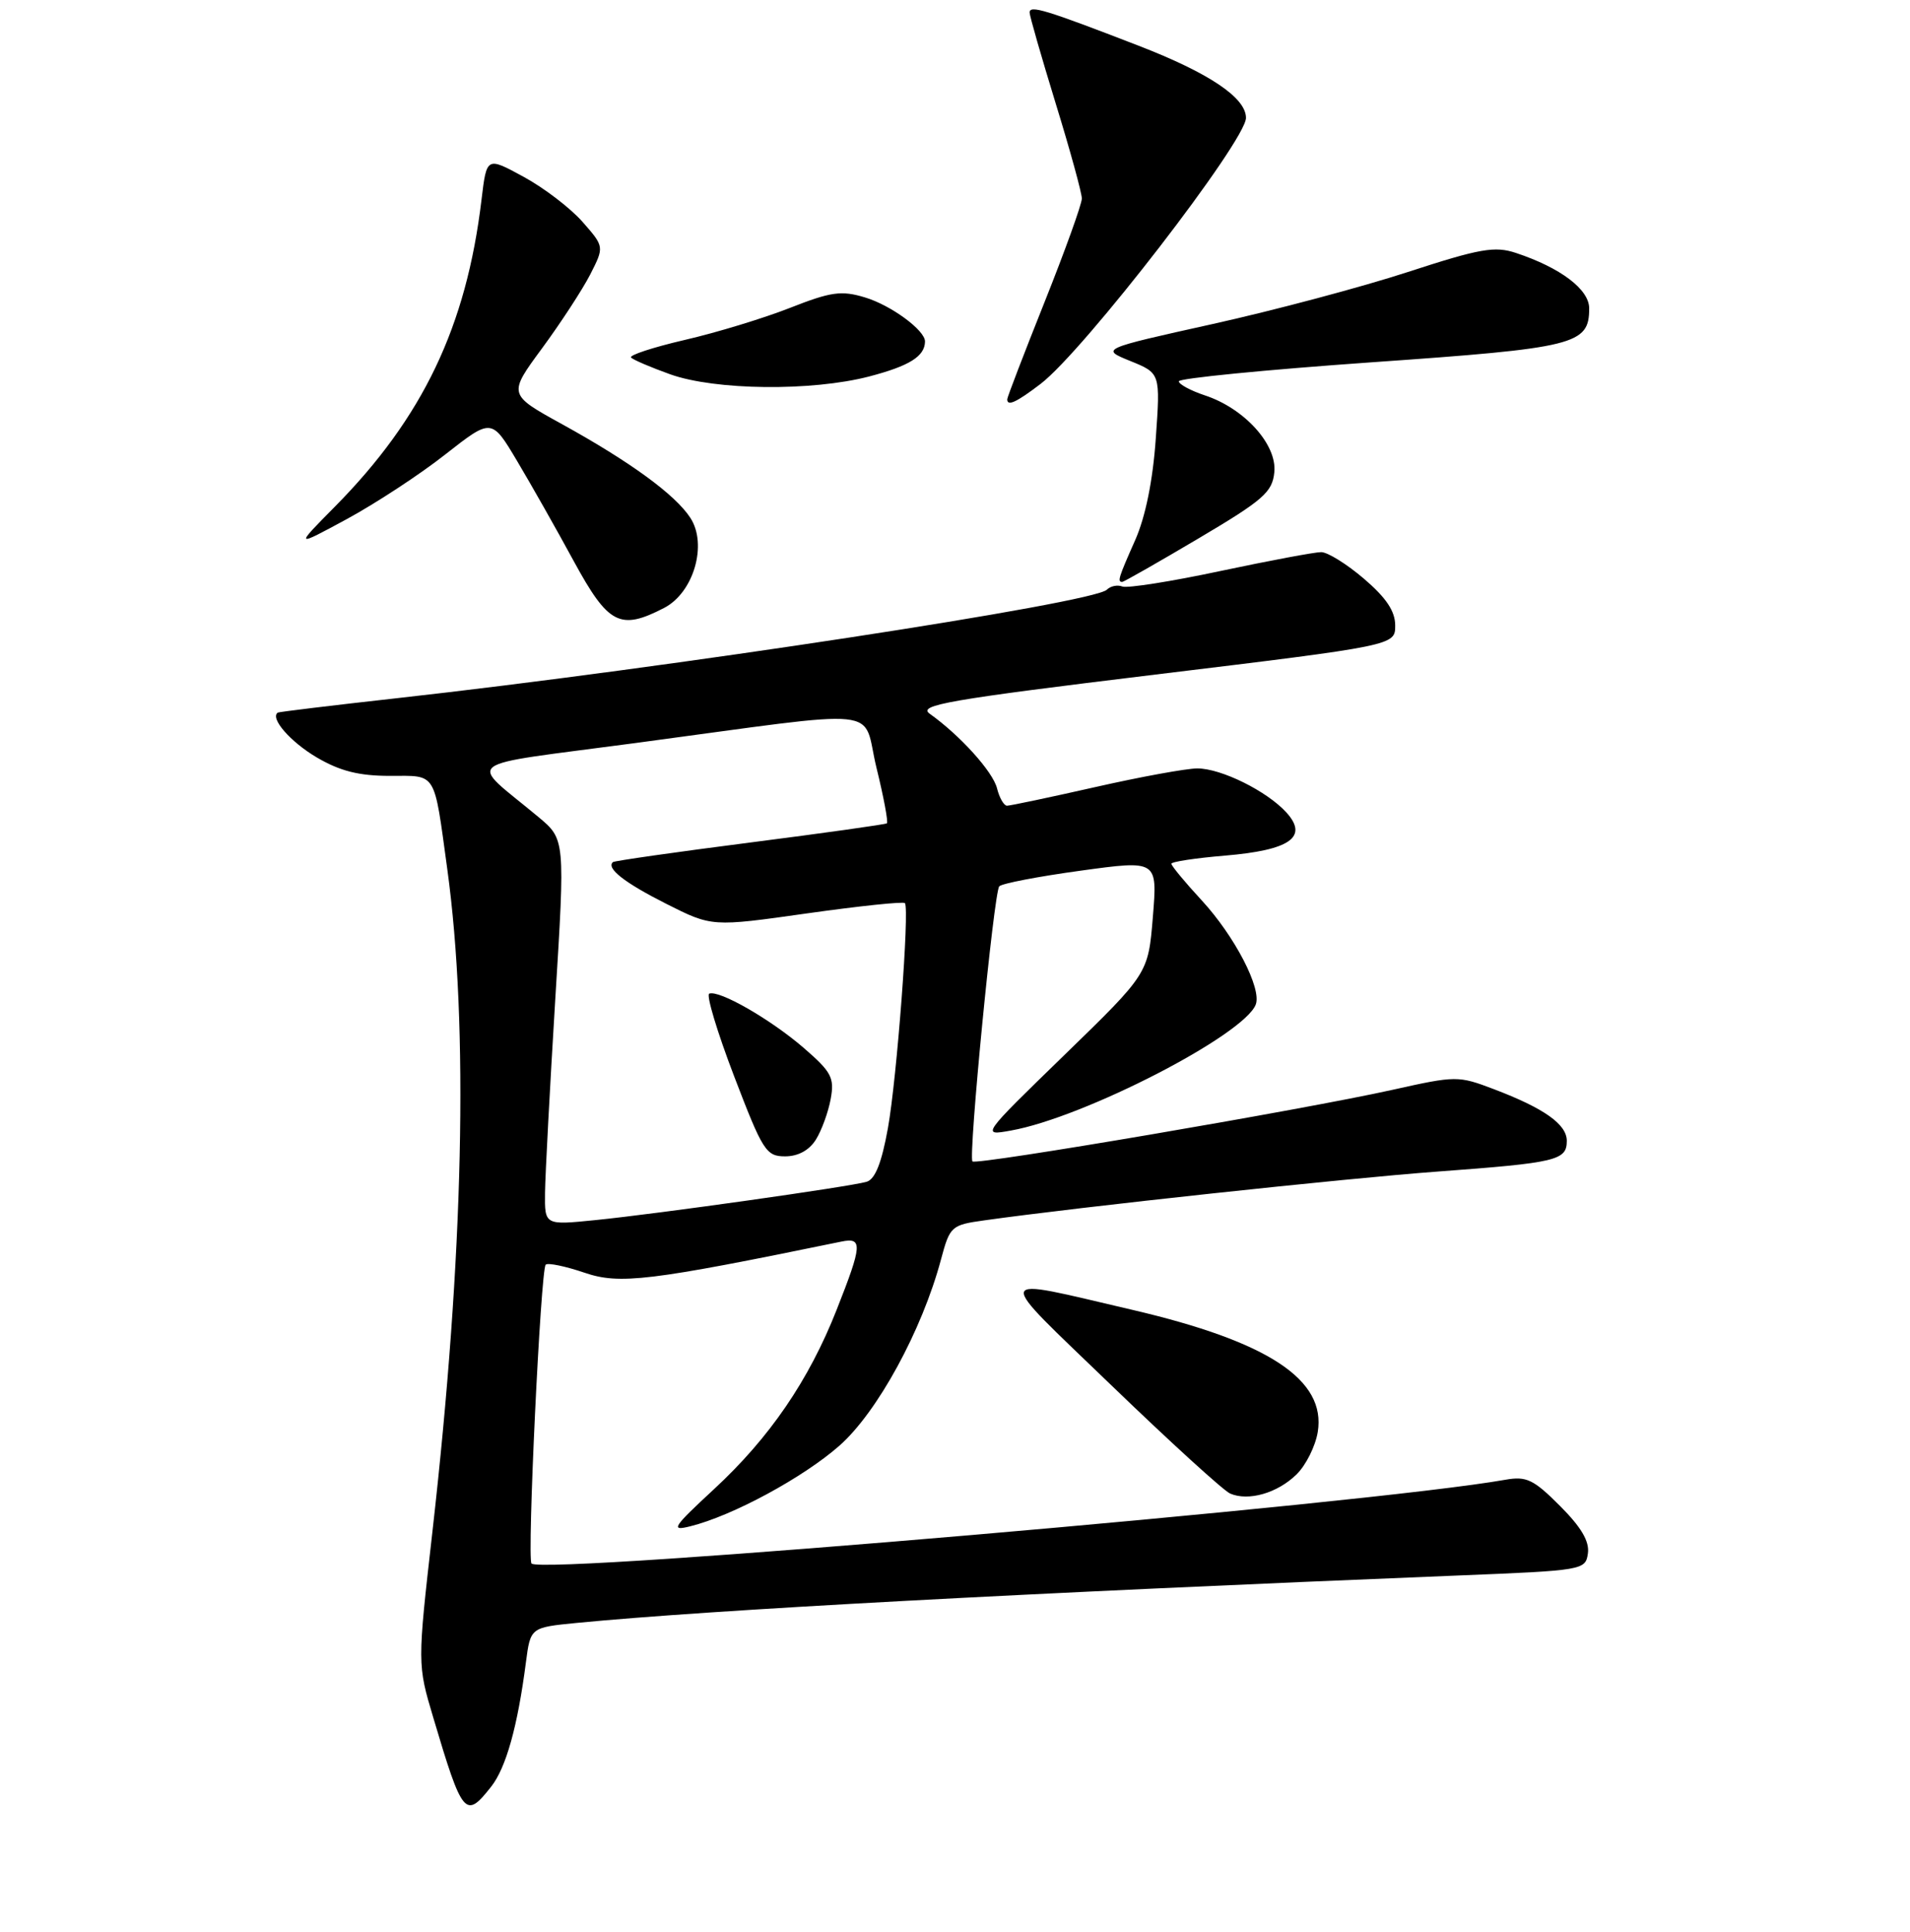 <?xml version="1.0" encoding="UTF-8" standalone="no"?>
<!DOCTYPE svg PUBLIC "-//W3C//DTD SVG 1.1//EN" "http://www.w3.org/Graphics/SVG/1.1/DTD/svg11.dtd" >
<svg xmlns="http://www.w3.org/2000/svg" xmlns:xlink="http://www.w3.org/1999/xlink" version="1.1" viewBox="0 0 256 259">
 <g >
 <path fill="currentColor"
d=" M 65.83 239.49 C 67.83 236.95 69.38 231.40 70.49 222.82 C 71.10 218.15 71.10 218.15 77.30 217.54 C 95.17 215.80 137.66 213.51 195.50 211.18 C 212.23 210.51 212.51 210.46 212.83 208.21 C 213.05 206.60 211.93 204.70 209.08 201.85 C 205.54 198.30 204.59 197.85 201.76 198.35 C 183.48 201.60 72.78 211.12 71.24 209.58 C 70.62 208.96 72.47 170.20 73.14 169.52 C 73.43 169.24 75.76 169.72 78.32 170.59 C 83.05 172.21 86.98 171.73 112.75 166.43 C 115.65 165.83 115.58 166.85 112.14 175.56 C 108.41 185.03 103.15 192.72 95.69 199.62 C 90.15 204.75 89.83 205.26 92.51 204.59 C 98.17 203.19 107.65 198.06 112.50 193.79 C 117.59 189.31 123.58 178.33 126.12 168.83 C 127.32 164.36 127.49 164.20 131.93 163.58 C 144.62 161.79 180.17 157.96 192.68 157.04 C 208.66 155.86 210.00 155.54 210.00 152.92 C 210.00 150.71 206.97 148.56 200.24 146.00 C 195.45 144.18 195.16 144.18 186.65 146.08 C 174.65 148.75 130.88 156.21 130.34 155.68 C 129.76 155.09 133.20 119.69 133.93 118.81 C 134.24 118.43 139.14 117.49 144.82 116.71 C 155.14 115.29 155.14 115.29 154.52 122.90 C 153.90 130.50 153.90 130.50 142.70 141.38 C 131.50 152.26 131.50 152.26 135.50 151.54 C 145.28 149.80 166.73 138.75 168.31 134.65 C 169.13 132.50 165.49 125.49 161.08 120.70 C 158.83 118.27 157.00 116.05 157.00 115.78 C 157.00 115.51 160.23 115.02 164.17 114.69 C 172.90 113.96 175.40 112.21 172.43 108.92 C 169.83 106.05 163.68 103.00 160.48 103.00 C 159.05 103.00 152.90 104.12 146.81 105.50 C 140.71 106.88 135.39 108.00 134.97 108.00 C 134.56 108.00 133.95 106.95 133.63 105.66 C 133.07 103.43 128.68 98.57 124.61 95.67 C 122.98 94.51 127.04 93.80 154.86 90.42 C 187.00 86.52 187.00 86.52 187.00 83.84 C 187.00 81.93 185.80 80.13 182.82 77.58 C 180.52 75.61 177.93 74.00 177.07 74.01 C 176.21 74.01 170.13 75.15 163.57 76.54 C 157.01 77.94 151.10 78.87 150.44 78.62 C 149.78 78.36 148.85 78.55 148.36 79.04 C 146.56 80.84 89.77 89.52 53.00 93.61 C 44.47 94.56 37.38 95.42 37.23 95.52 C 36.15 96.27 38.94 99.46 42.46 101.53 C 45.58 103.36 48.12 104.00 52.26 104.00 C 58.60 104.00 58.13 103.23 59.95 116.50 C 62.84 137.52 62.15 168.36 57.96 205.29 C 55.94 223.09 55.94 223.09 58.08 230.26 C 61.99 243.41 62.38 243.87 65.83 239.49 Z  M 173.78 197.63 C 175.04 196.40 176.31 193.84 176.62 191.95 C 177.76 184.94 170.00 179.83 151.79 175.58 C 132.73 171.15 132.97 170.27 149.02 185.75 C 156.86 193.31 164.00 199.82 164.88 200.20 C 167.33 201.26 171.23 200.14 173.78 197.63 Z  M 89.01 81.49 C 92.98 79.44 94.86 72.96 92.52 69.40 C 90.49 66.29 84.44 61.88 75.30 56.84 C 68.10 52.87 68.10 52.87 72.65 46.69 C 75.16 43.28 78.06 38.83 79.11 36.79 C 81.00 33.07 81.00 33.07 78.07 29.73 C 76.46 27.90 72.91 25.18 70.18 23.70 C 65.23 21.00 65.23 21.00 64.54 26.75 C 62.51 43.77 56.68 55.98 44.87 67.93 C 39.50 73.36 39.50 73.36 46.50 69.57 C 50.35 67.48 56.29 63.59 59.69 60.91 C 65.89 56.05 65.89 56.05 69.30 61.78 C 71.17 64.92 74.61 70.99 76.92 75.25 C 81.54 83.73 83.11 84.54 89.01 81.49 Z  M 160.66 72.16 C 169.34 67.02 170.54 65.97 170.80 63.29 C 171.17 59.59 166.80 54.75 161.50 53.00 C 159.58 52.36 158.00 51.51 158.00 51.11 C 158.00 50.71 169.59 49.57 183.75 48.57 C 211.20 46.65 213.00 46.21 213.00 41.33 C 213.00 38.79 209.16 35.89 203.20 33.91 C 200.35 32.96 198.39 33.30 188.70 36.46 C 182.54 38.47 170.75 41.61 162.50 43.44 C 147.50 46.77 147.50 46.77 151.52 48.40 C 155.53 50.03 155.53 50.03 154.91 58.79 C 154.52 64.41 153.53 69.28 152.15 72.40 C 149.90 77.47 149.74 78.00 150.41 78.00 C 150.63 78.00 155.24 75.37 160.66 72.16 Z  M 139.47 51.46 C 145.24 47.06 167.00 18.87 167.00 15.80 C 167.00 13.10 162.07 9.79 152.59 6.12 C 140.10 1.29 138.00 0.65 138.00 1.68 C 138.00 2.13 139.58 7.62 141.50 13.88 C 143.43 20.14 145.00 25.87 145.00 26.61 C 145.00 27.36 142.75 33.61 140.00 40.50 C 137.25 47.39 135.00 53.25 135.00 53.52 C 135.00 54.50 136.22 53.94 139.47 51.46 Z  M 116.51 50.46 C 121.89 49.05 123.94 47.77 123.98 45.79 C 124.02 44.29 119.41 40.90 115.91 39.86 C 112.76 38.91 111.37 39.11 105.88 41.27 C 102.37 42.65 96.02 44.59 91.76 45.57 C 87.51 46.56 84.28 47.62 84.58 47.93 C 84.89 48.24 87.25 49.25 89.82 50.17 C 95.86 52.33 108.79 52.47 116.51 50.46 Z  M 73.05 159.87 C 73.08 157.46 73.70 145.82 74.42 134.00 C 75.75 112.50 75.75 112.50 72.15 109.50 C 62.69 101.61 61.12 102.81 85.16 99.60 C 119.49 95.01 115.44 94.60 117.48 102.93 C 118.45 106.87 119.07 110.22 118.87 110.36 C 118.67 110.51 110.40 111.67 100.50 112.94 C 90.60 114.21 82.34 115.39 82.15 115.56 C 81.22 116.38 83.71 118.33 89.28 121.14 C 95.42 124.24 95.42 124.24 108.19 122.43 C 115.21 121.44 121.11 120.82 121.29 121.06 C 121.92 121.90 120.21 144.54 119.01 151.21 C 118.17 155.88 117.30 158.07 116.15 158.41 C 113.91 159.07 88.13 162.71 79.75 163.55 C 73.00 164.23 73.00 164.23 73.05 159.87 Z  M 109.36 152.75 C 110.13 151.51 111.02 149.06 111.34 147.30 C 111.86 144.46 111.45 143.69 107.72 140.46 C 103.27 136.62 96.39 132.67 95.06 133.19 C 94.63 133.36 96.13 138.34 98.39 144.25 C 102.23 154.28 102.68 155.00 105.23 155.00 C 106.97 155.00 108.46 154.19 109.36 152.75 Z "/>
</g>
</svg>